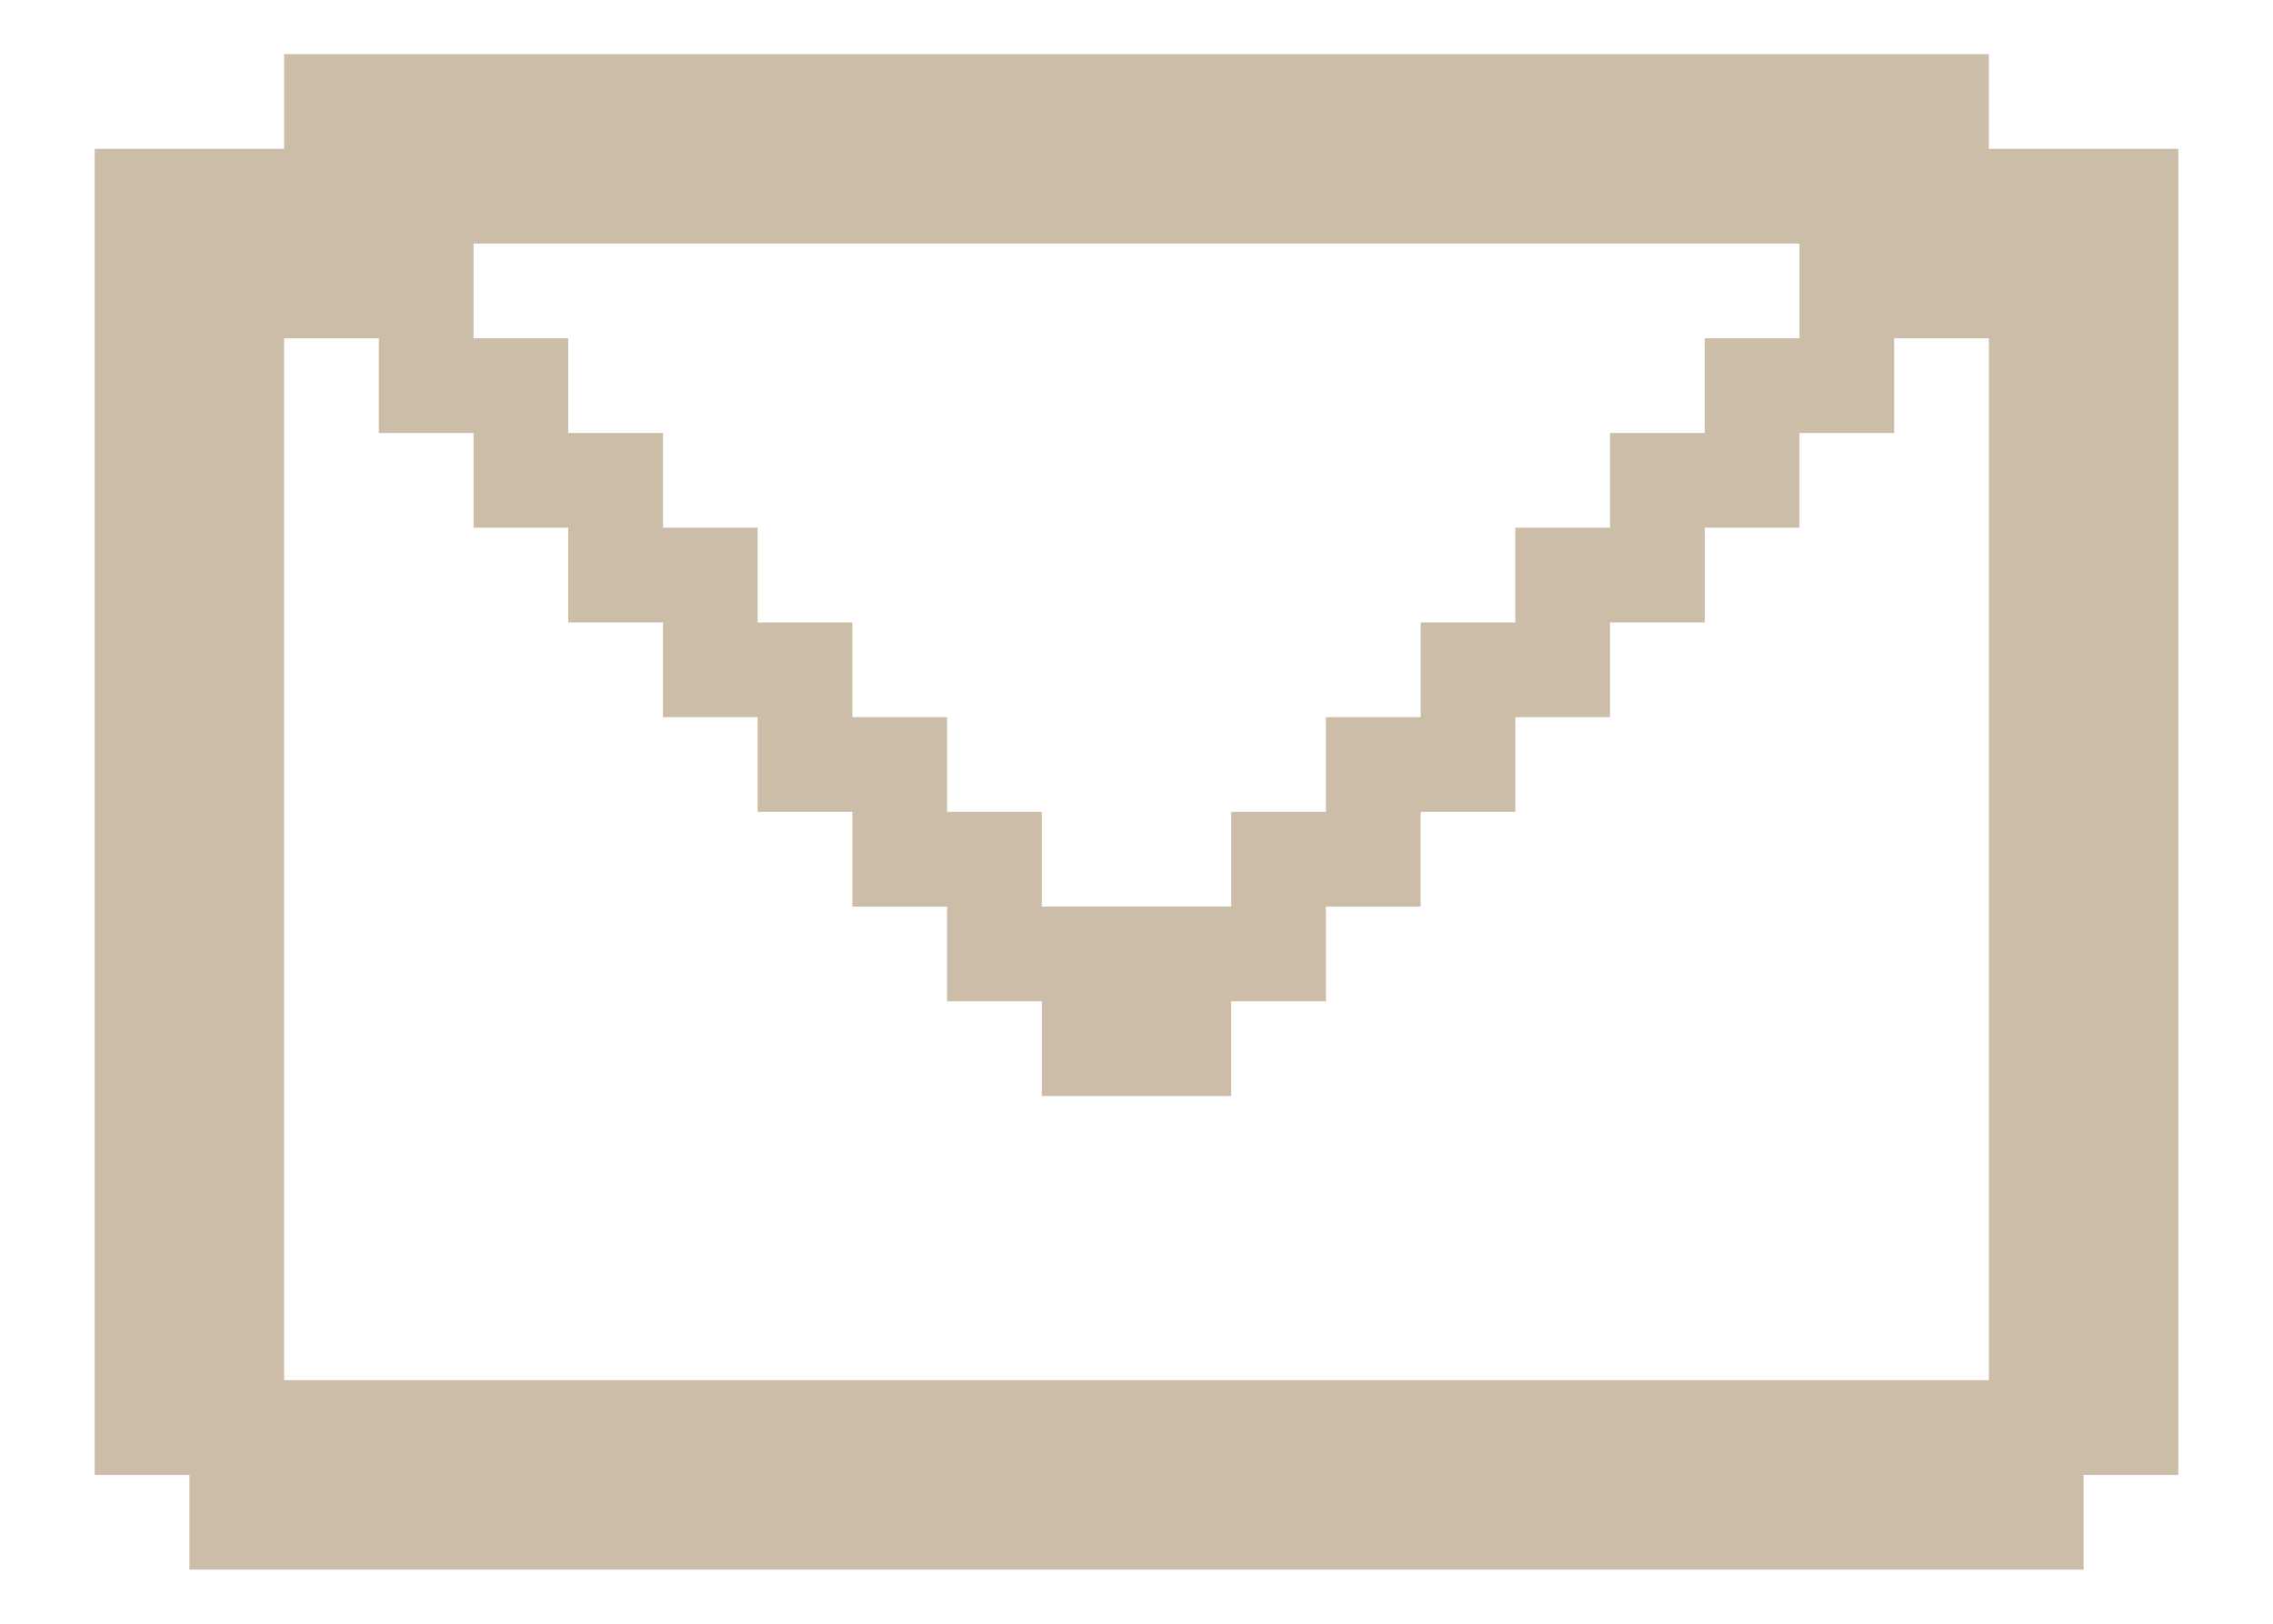 <svg width="21" height="15" viewBox="0 0 21 15" fill="none" xmlns="http://www.w3.org/2000/svg">
<path d="M18.375 1.375V0.5H2.625V1.375H0.875V13.625H1.75V14.5H19.25V13.625H20.125V1.375H18.375ZM8.75 7.5V6.625H7.875V5.75H7V4.875H6.125V4H5.25V3.125H4.375V2.25H16.625V3.125H15.75V4H14.875V4.875H14V5.75H13.125V6.625H12.25V7.5H11.375V8.375H9.625V7.5H8.75ZM3.5 3.125V4H4.375V4.875H5.25V5.75H6.125V6.625H7V7.5H7.875V8.375H8.75V9.25H9.625V10.125H11.375V9.25H12.25V8.375H13.125V7.5H14V6.625H14.875V5.75H15.75V4.875H16.625V4H17.5V3.125H18.375V12.75H2.625V3.125H3.5Z" fill="#CBBDA8"/>
</svg>
